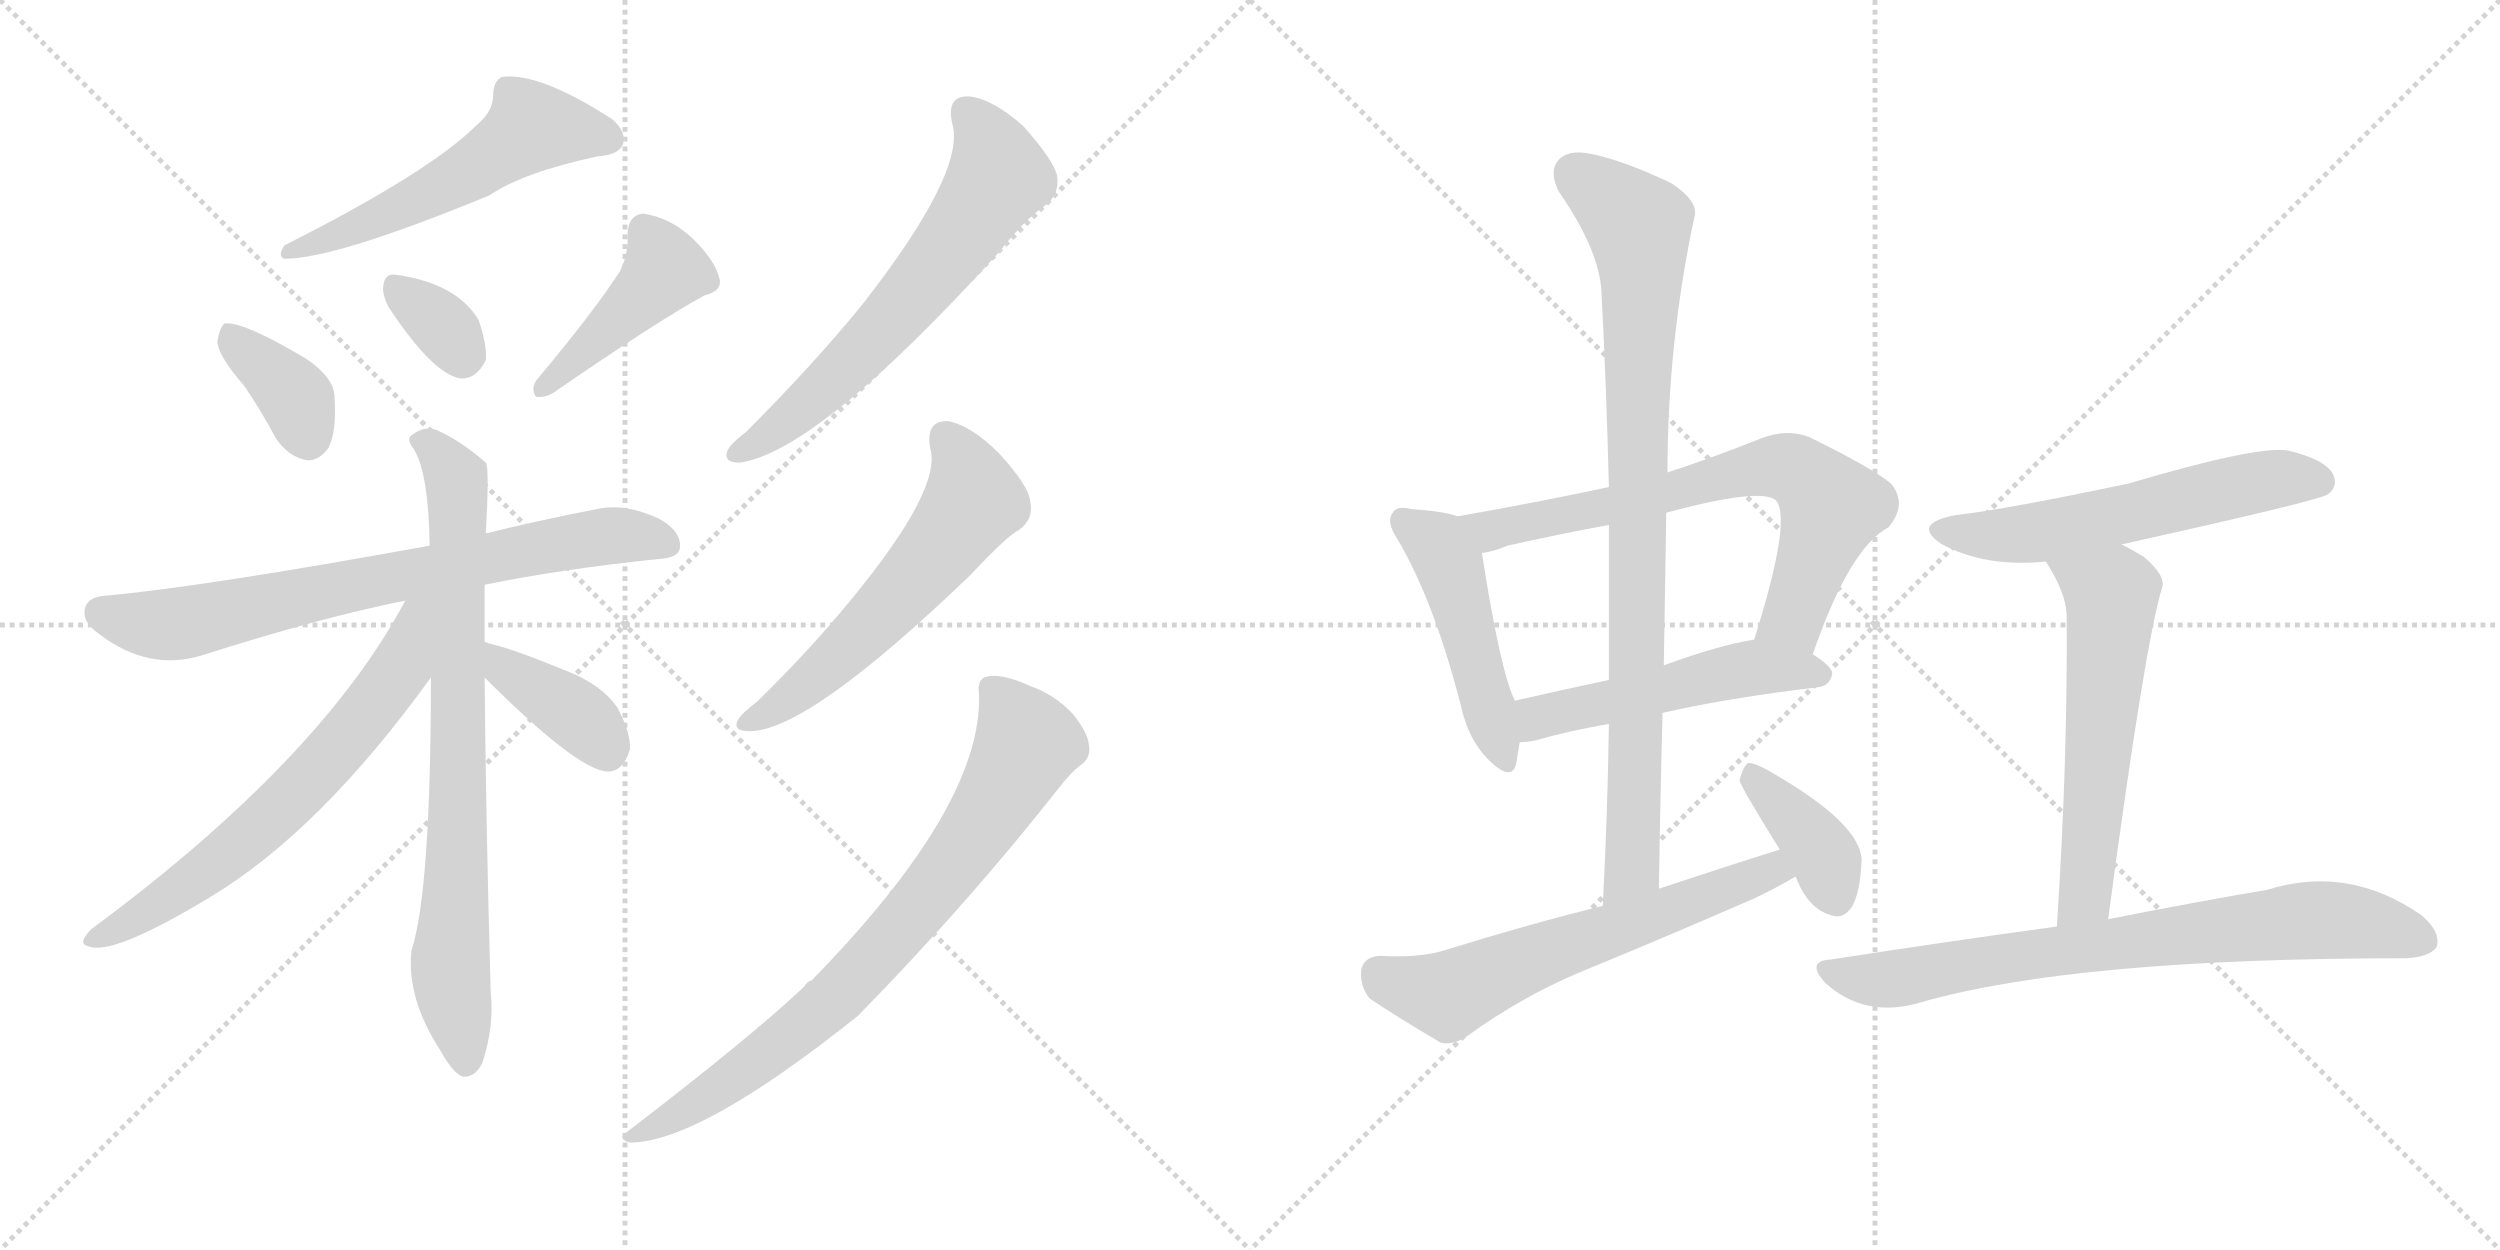 <svg version="1.1" viewBox="0 0 2048 1024" xmlns="http://www.w3.org/2000/svg">
  <g stroke="lightgray" stroke-dasharray="1,1" stroke-width="1" transform="scale(4, 4)">
    <line x1="0" y1="0" x2="256" y2="256"></line>
    <line x1="256" y1="0" x2="0" y2="256"></line>
    <line x1="128" y1="0" x2="128" y2="256"></line>
    <line x1="0" y1="128" x2="256" y2="128"></line>
    <line x1="256" y1="0" x2="512" y2="256"></line>
    <line x1="512" y1="0" x2="256" y2="256"></line>
    <line x1="384" y1="0" x2="384" y2="256"></line>
    <line x1="256" y1="128" x2="512" y2="128"></line>
  </g>
<g transform="scale(1, -1) translate(0, -850)">
   <style type="text/css">
    @keyframes keyframes0 {
      from {
       stroke: black;
       stroke-dashoffset: 544;
       stroke-width: 128;
       }
       64% {
       animation-timing-function: step-end;
       stroke: black;
       stroke-dashoffset: 0;
       stroke-width: 128;
       }
       to {
       stroke: black;
       stroke-width: 1024;
       }
       }
       #make-me-a-hanzi-animation-0 {
         animation: keyframes0 0.693s both;
         animation-delay: 0s;
         animation-timing-function: linear;
       }
    @keyframes keyframes1 {
      from {
       stroke: black;
       stroke-dashoffset: 366;
       stroke-width: 128;
       }
       54% {
       animation-timing-function: step-end;
       stroke: black;
       stroke-dashoffset: 0;
       stroke-width: 128;
       }
       to {
       stroke: black;
       stroke-width: 1024;
       }
       }
       #make-me-a-hanzi-animation-1 {
         animation: keyframes1 0.548s both;
         animation-delay: 0.693s;
         animation-timing-function: linear;
       }
    @keyframes keyframes2 {
      from {
       stroke: black;
       stroke-dashoffset: 334;
       stroke-width: 128;
       }
       52% {
       animation-timing-function: step-end;
       stroke: black;
       stroke-dashoffset: 0;
       stroke-width: 128;
       }
       to {
       stroke: black;
       stroke-width: 1024;
       }
       }
       #make-me-a-hanzi-animation-2 {
         animation: keyframes2 0.522s both;
         animation-delay: 1.241s;
         animation-timing-function: linear;
       }
    @keyframes keyframes3 {
      from {
       stroke: black;
       stroke-dashoffset: 430;
       stroke-width: 128;
       }
       58% {
       animation-timing-function: step-end;
       stroke: black;
       stroke-dashoffset: 0;
       stroke-width: 128;
       }
       to {
       stroke: black;
       stroke-width: 1024;
       }
       }
       #make-me-a-hanzi-animation-3 {
         animation: keyframes3 0.6s both;
         animation-delay: 1.762s;
         animation-timing-function: linear;
       }
    @keyframes keyframes4 {
      from {
       stroke: black;
       stroke-dashoffset: 728;
       stroke-width: 128;
       }
       70% {
       animation-timing-function: step-end;
       stroke: black;
       stroke-dashoffset: 0;
       stroke-width: 128;
       }
       to {
       stroke: black;
       stroke-width: 1024;
       }
       }
       #make-me-a-hanzi-animation-4 {
         animation: keyframes4 0.842s both;
         animation-delay: 2.362s;
         animation-timing-function: linear;
       }
    @keyframes keyframes5 {
      from {
       stroke: black;
       stroke-dashoffset: 778;
       stroke-width: 128;
       }
       72% {
       animation-timing-function: step-end;
       stroke: black;
       stroke-dashoffset: 0;
       stroke-width: 128;
       }
       to {
       stroke: black;
       stroke-width: 1024;
       }
       }
       #make-me-a-hanzi-animation-5 {
         animation: keyframes5 0.883s both;
         animation-delay: 3.205s;
         animation-timing-function: linear;
       }
    @keyframes keyframes6 {
      from {
       stroke: black;
       stroke-dashoffset: 652;
       stroke-width: 128;
       }
       68% {
       animation-timing-function: step-end;
       stroke: black;
       stroke-dashoffset: 0;
       stroke-width: 128;
       }
       to {
       stroke: black;
       stroke-width: 1024;
       }
       }
       #make-me-a-hanzi-animation-6 {
         animation: keyframes6 0.781s both;
         animation-delay: 4.088s;
         animation-timing-function: linear;
       }
    @keyframes keyframes7 {
      from {
       stroke: black;
       stroke-dashoffset: 381;
       stroke-width: 128;
       }
       55% {
       animation-timing-function: step-end;
       stroke: black;
       stroke-dashoffset: 0;
       stroke-width: 128;
       }
       to {
       stroke: black;
       stroke-width: 1024;
       }
       }
       #make-me-a-hanzi-animation-7 {
         animation: keyframes7 0.56s both;
         animation-delay: 4.868s;
         animation-timing-function: linear;
       }
    @keyframes keyframes8 {
      from {
       stroke: black;
       stroke-dashoffset: 627;
       stroke-width: 128;
       }
       67% {
       animation-timing-function: step-end;
       stroke: black;
       stroke-dashoffset: 0;
       stroke-width: 128;
       }
       to {
       stroke: black;
       stroke-width: 1024;
       }
       }
       #make-me-a-hanzi-animation-8 {
         animation: keyframes8 0.76s both;
         animation-delay: 5.429s;
         animation-timing-function: linear;
       }
    @keyframes keyframes9 {
      from {
       stroke: black;
       stroke-dashoffset: 573;
       stroke-width: 128;
       }
       65% {
       animation-timing-function: step-end;
       stroke: black;
       stroke-dashoffset: 0;
       stroke-width: 128;
       }
       to {
       stroke: black;
       stroke-width: 1024;
       }
       }
       #make-me-a-hanzi-animation-9 {
         animation: keyframes9 0.716s both;
         animation-delay: 6.189s;
         animation-timing-function: linear;
       }
    @keyframes keyframes10 {
      from {
       stroke: black;
       stroke-dashoffset: 771;
       stroke-width: 128;
       }
       72% {
       animation-timing-function: step-end;
       stroke: black;
       stroke-dashoffset: 0;
       stroke-width: 128;
       }
       to {
       stroke: black;
       stroke-width: 1024;
       }
       }
       #make-me-a-hanzi-animation-10 {
         animation: keyframes10 0.877s both;
         animation-delay: 6.905s;
         animation-timing-function: linear;
       }
    @keyframes keyframes11 {
      from {
       stroke: black;
       stroke-dashoffset: 473;
       stroke-width: 128;
       }
       61% {
       animation-timing-function: step-end;
       stroke: black;
       stroke-dashoffset: 0;
       stroke-width: 128;
       }
       to {
       stroke: black;
       stroke-width: 1024;
       }
       }
       #make-me-a-hanzi-animation-11 {
         animation: keyframes11 0.635s both;
         animation-delay: 7.783s;
         animation-timing-function: linear;
       }
    @keyframes keyframes12 {
      from {
       stroke: black;
       stroke-dashoffset: 696;
       stroke-width: 128;
       }
       69% {
       animation-timing-function: step-end;
       stroke: black;
       stroke-dashoffset: 0;
       stroke-width: 128;
       }
       to {
       stroke: black;
       stroke-width: 1024;
       }
       }
       #make-me-a-hanzi-animation-12 {
         animation: keyframes12 0.816s both;
         animation-delay: 8.417s;
         animation-timing-function: linear;
       }
    @keyframes keyframes13 {
      from {
       stroke: black;
       stroke-dashoffset: 507;
       stroke-width: 128;
       }
       62% {
       animation-timing-function: step-end;
       stroke: black;
       stroke-dashoffset: 0;
       stroke-width: 128;
       }
       to {
       stroke: black;
       stroke-width: 1024;
       }
       }
       #make-me-a-hanzi-animation-13 {
         animation: keyframes13 0.663s both;
         animation-delay: 9.234s;
         animation-timing-function: linear;
       }
    @keyframes keyframes14 {
      from {
       stroke: black;
       stroke-dashoffset: 882;
       stroke-width: 128;
       }
       74% {
       animation-timing-function: step-end;
       stroke: black;
       stroke-dashoffset: 0;
       stroke-width: 128;
       }
       to {
       stroke: black;
       stroke-width: 1024;
       }
       }
       #make-me-a-hanzi-animation-14 {
         animation: keyframes14 0.968s both;
         animation-delay: 9.896s;
         animation-timing-function: linear;
       }
    @keyframes keyframes15 {
      from {
       stroke: black;
       stroke-dashoffset: 612;
       stroke-width: 128;
       }
       67% {
       animation-timing-function: step-end;
       stroke: black;
       stroke-dashoffset: 0;
       stroke-width: 128;
       }
       to {
       stroke: black;
       stroke-width: 1024;
       }
       }
       #make-me-a-hanzi-animation-15 {
         animation: keyframes15 0.748s both;
         animation-delay: 10.864s;
         animation-timing-function: linear;
       }
    @keyframes keyframes16 {
      from {
       stroke: black;
       stroke-dashoffset: 383;
       stroke-width: 128;
       }
       55% {
       animation-timing-function: step-end;
       stroke: black;
       stroke-dashoffset: 0;
       stroke-width: 128;
       }
       to {
       stroke: black;
       stroke-width: 1024;
       }
       }
       #make-me-a-hanzi-animation-16 {
         animation: keyframes16 0.562s both;
         animation-delay: 11.612s;
         animation-timing-function: linear;
       }
    @keyframes keyframes17 {
      from {
       stroke: black;
       stroke-dashoffset: 568;
       stroke-width: 128;
       }
       65% {
       animation-timing-function: step-end;
       stroke: black;
       stroke-dashoffset: 0;
       stroke-width: 128;
       }
       to {
       stroke: black;
       stroke-width: 1024;
       }
       }
       #make-me-a-hanzi-animation-17 {
         animation: keyframes17 0.712s both;
         animation-delay: 12.174s;
         animation-timing-function: linear;
       }
    @keyframes keyframes18 {
      from {
       stroke: black;
       stroke-dashoffset: 575;
       stroke-width: 128;
       }
       65% {
       animation-timing-function: step-end;
       stroke: black;
       stroke-dashoffset: 0;
       stroke-width: 128;
       }
       to {
       stroke: black;
       stroke-width: 1024;
       }
       }
       #make-me-a-hanzi-animation-18 {
         animation: keyframes18 0.718s both;
         animation-delay: 12.886s;
         animation-timing-function: linear;
       }
    @keyframes keyframes19 {
      from {
       stroke: black;
       stroke-dashoffset: 751;
       stroke-width: 128;
       }
       71% {
       animation-timing-function: step-end;
       stroke: black;
       stroke-dashoffset: 0;
       stroke-width: 128;
       }
       to {
       stroke: black;
       stroke-width: 1024;
       }
       }
       #make-me-a-hanzi-animation-19 {
         animation: keyframes19 0.861s both;
         animation-delay: 13.604s;
         animation-timing-function: linear;
       }
</style>
<path d="M 391 748 Q 352 709 233 649 Q 227 640 233 638 Q 275 638 401 690 Q 429 709 490 722 Q 506 723 510 731 Q 514 741 502 752 Q 442 791 411 787 Q 404 783 404 772 Q 404 759 391 748 Z" fill="lightgray"></path> 
<path d="M 200 534 Q 213 515 226 491 Q 236 476 251 473 Q 261 472 269 483 Q 276 496 274 526 Q 273 541 251 556 Q 199 587 184 585 Q 180 582 178 570 Q 179 558 200 534 Z" fill="lightgray"></path> 
<path d="M 318 599 Q 354 544 377 540 Q 390 539 398 555 Q 399 568 392 588 Q 374 618 324 625 Q 315 626 314 616 Q 313 609 318 599 Z" fill="lightgray"></path> 
<path d="M 508 628 Q 486 594 439 538 Q 435 531 439 525 Q 446 524 453 528 Q 537 586 577 608 Q 593 612 589 623 Q 585 638 566 656 Q 548 672 527 675 Q 514 674 514 656 Q 515 643 508 628 Z" fill="lightgray"></path> 
<path d="M 397 371 Q 461 384 539 392 Q 557 393 557 402 Q 558 415 540 425 Q 512 438 489 433 Q 438 423 398 413 L 352 403 Q 165 369 86 362 Q 73 361 70 353 Q 66 341 82 330 Q 122 300 165 313 Q 262 344 332 358 L 397 371 Z" fill="lightgray"></path> 
<path d="M 397 324 Q 397 351 397 371 L 398 413 Q 401 467 398 471 Q 376 490 357 498 Q 347 501 338 494 Q 332 491 339 482 Q 351 463 352 403 L 353 295 Q 353 120 337 71 Q 333 32 361 -11 Q 371 -29 379 -32 Q 389 -33 395 -21 Q 405 9 402 37 Q 398 178 397 295 L 397 324 Z" fill="lightgray"></path> 
<path d="M 332 358 Q 263 228 75 89 Q 63 77 72 75 Q 91 66 172 115 Q 262 169 353 295 C 408 371 346 384 332 358 Z" fill="lightgray"></path> 
<path d="M 397 295 Q 472 220 497 218 Q 510 217 516 236 Q 517 249 506 270 Q 493 289 465 300 Q 419 319 400 323 Q 399 324 397 324 C 368 332 376 316 397 295 Z" fill="lightgray"></path> 
<path d="M 780 749 Q 792 710 706 600 Q 666 551 611 496 Q 599 487 596 481 Q 592 471 606 471 Q 670 480 818 643 Q 840 671 858 683 Q 868 692 866 706 Q 863 719 838 747 Q 813 769 794 771 Q 775 772 780 749 Z" fill="lightgray"></path> 
<path d="M 762 483 Q 772 450 699 361 Q 665 319 620 275 Q 608 266 605 261 Q 599 251 614 251 Q 662 251 795 379 Q 826 412 835 416 Q 847 425 844 439 Q 843 452 818 479 Q 796 501 777 505 Q 758 506 762 483 Z" fill="lightgray"></path> 
<path d="M 802 281 Q 805 190 665 47 Q 661 46 659 42 Q 617 2 514 -77 Q 505 -83 516 -86 Q 573 -86 703 18 Q 794 111 867 204 Q 877 217 885 223 Q 894 229 892 240 Q 891 250 879 265 Q 864 281 844 288 Q 822 298 810 296 Q 800 295 802 281 Z" fill="lightgray"></path> 
<path d="M 1194 427 Q 1184 431 1156 433 Q 1144 436 1141 430 Q 1135 423 1145 408 Q 1175 357 1197 271 Q 1203 244 1219 228 Q 1238 209 1242 224 Q 1243 231 1245 242 C 1248 259 1248 259 1241 276 Q 1229 300 1214 397 C 1210 422 1210 422 1194 427 Z" fill="lightgray"></path> 
<path d="M 1485 314 Q 1515 401 1547 418 Q 1563 437 1549 454 Q 1533 467 1482 492 Q 1464 499 1443 491 Q 1403 475 1366 463 L 1318 451 Q 1257 438 1194 427 C 1164 422 1185 390 1214 397 Q 1223 398 1235 403 Q 1275 412 1318 420 L 1365 430 Q 1443 451 1455 440 Q 1468 424 1437 326 C 1428 297 1475 286 1485 314 Z" fill="lightgray"></path> 
<path d="M 1362 266 Q 1414 278 1489 287 Q 1499 288 1501 298 Q 1501 304 1485 314 C 1461 330 1461 330 1437 326 Q 1410 322 1363 305 L 1318 293 Q 1276 284 1241 276 C 1212 269 1215 240 1245 242 Q 1252 242 1260 244 Q 1284 251 1318 257 L 1362 266 Z" fill="lightgray"></path> 
<path d="M 1359 122 Q 1360 195 1362 266 L 1363 305 Q 1364 369 1365 430 L 1366 463 Q 1366 569 1388 672 Q 1392 685 1369 700 Q 1329 719 1303 724 Q 1284 728 1276 718 Q 1269 709 1277 693 Q 1311 644 1312 609 Q 1316 533 1318 451 L 1318 420 Q 1318 359 1318 293 L 1318 257 Q 1317 185 1313 108 C 1312 78 1359 92 1359 122 Z" fill="lightgray"></path> 
<path d="M 1458 154 Q 1410 139 1359 122 L 1313 108 Q 1249 92 1185 72 Q 1164 65 1130 67 Q 1117 66 1115 55 Q 1114 42 1122 32 Q 1146 16 1180 -4 Q 1190 -7 1203 2 Q 1246 33 1293 53 Q 1366 83 1437 114 Q 1456 123 1471 132 C 1497 147 1487 163 1458 154 Z" fill="lightgray"></path> 
<path d="M 1471 132 Q 1481 105 1501 100 Q 1510 97 1517 107 Q 1524 119 1525 145 Q 1525 175 1450 218 Q 1438 225 1432 225 Q 1428 222 1425 211 Q 1425 207 1458 154 L 1471 132 Z" fill="lightgray"></path> 
<path d="M 1738 404 Q 1900 440 1907 445 Q 1916 452 1911 462 Q 1904 474 1874 481 Q 1849 485 1744 454 Q 1645 433 1602 428 Q 1565 421 1591 404 Q 1627 385 1676 390 L 1738 404 Z" fill="lightgray"></path> 
<path d="M 1676 390 Q 1692 365 1693 347 Q 1694 229 1685 91 C 1683 61 1723 67 1727 97 Q 1757 322 1771 368 Q 1775 378 1756 394 Q 1746 400 1738 404 C 1712 418 1661 416 1676 390 Z" fill="lightgray"></path> 
<path d="M 1685 91 Q 1597 79 1500 64 Q 1479 63 1495 45 Q 1528 15 1574 29 Q 1700 65 1971 65 Q 1990 66 1996 74 Q 2000 86 1984 100 Q 1924 142 1857 121 Q 1803 112 1727 97 L 1685 91 Z" fill="lightgray"></path> 
      <clipPath id="make-me-a-hanzi-clip-0">
      <path d="M 391 748 Q 352 709 233 649 Q 227 640 233 638 Q 275 638 401 690 Q 429 709 490 722 Q 506 723 510 731 Q 514 741 502 752 Q 442 791 411 787 Q 404 783 404 772 Q 404 759 391 748 Z" fill="lightgray"></path>
      </clipPath>
      <path clip-path="url(#make-me-a-hanzi-clip-0)" d="M 499 736 L 484 742 L 434 744 L 342 686 L 237 644 " fill="none" id="make-me-a-hanzi-animation-0" stroke-dasharray="416 832" stroke-linecap="round"></path>

      <clipPath id="make-me-a-hanzi-clip-1">
      <path d="M 200 534 Q 213 515 226 491 Q 236 476 251 473 Q 261 472 269 483 Q 276 496 274 526 Q 273 541 251 556 Q 199 587 184 585 Q 180 582 178 570 Q 179 558 200 534 Z" fill="lightgray"></path>
      </clipPath>
      <path clip-path="url(#make-me-a-hanzi-clip-1)" d="M 187 579 L 239 529 L 252 493 " fill="none" id="make-me-a-hanzi-animation-1" stroke-dasharray="238 476" stroke-linecap="round"></path>

      <clipPath id="make-me-a-hanzi-clip-2">
      <path d="M 318 599 Q 354 544 377 540 Q 390 539 398 555 Q 399 568 392 588 Q 374 618 324 625 Q 315 626 314 616 Q 313 609 318 599 Z" fill="lightgray"></path>
      </clipPath>
      <path clip-path="url(#make-me-a-hanzi-clip-2)" d="M 326 613 L 362 584 L 378 557 " fill="none" id="make-me-a-hanzi-animation-2" stroke-dasharray="206 412" stroke-linecap="round"></path>

      <clipPath id="make-me-a-hanzi-clip-3">
      <path d="M 508 628 Q 486 594 439 538 Q 435 531 439 525 Q 446 524 453 528 Q 537 586 577 608 Q 593 612 589 623 Q 585 638 566 656 Q 548 672 527 675 Q 514 674 514 656 Q 515 643 508 628 Z" fill="lightgray"></path>
      </clipPath>
      <path clip-path="url(#make-me-a-hanzi-clip-3)" d="M 529 660 L 545 629 L 445 532 " fill="none" id="make-me-a-hanzi-animation-3" stroke-dasharray="302 604" stroke-linecap="round"></path>

      <clipPath id="make-me-a-hanzi-clip-4">
      <path d="M 397 371 Q 461 384 539 392 Q 557 393 557 402 Q 558 415 540 425 Q 512 438 489 433 Q 438 423 398 413 L 352 403 Q 165 369 86 362 Q 73 361 70 353 Q 66 341 82 330 Q 122 300 165 313 Q 262 344 332 358 L 397 371 Z" fill="lightgray"></path>
      </clipPath>
      <path clip-path="url(#make-me-a-hanzi-clip-4)" d="M 82 348 L 123 338 L 152 340 L 485 410 L 545 405 " fill="none" id="make-me-a-hanzi-animation-4" stroke-dasharray="600 1200" stroke-linecap="round"></path>

      <clipPath id="make-me-a-hanzi-clip-5">
      <path d="M 397 324 Q 397 351 397 371 L 398 413 Q 401 467 398 471 Q 376 490 357 498 Q 347 501 338 494 Q 332 491 339 482 Q 351 463 352 403 L 353 295 Q 353 120 337 71 Q 333 32 361 -11 Q 371 -29 379 -32 Q 389 -33 395 -21 Q 405 9 402 37 Q 398 178 397 295 L 397 324 Z" fill="lightgray"></path>
      </clipPath>
      <path clip-path="url(#make-me-a-hanzi-clip-5)" d="M 346 489 L 374 458 L 375 446 L 375 156 L 369 54 L 381 -21 " fill="none" id="make-me-a-hanzi-animation-5" stroke-dasharray="650 1300" stroke-linecap="round"></path>

      <clipPath id="make-me-a-hanzi-clip-6">
      <path d="M 332 358 Q 263 228 75 89 Q 63 77 72 75 Q 91 66 172 115 Q 262 169 353 295 C 408 371 346 384 332 358 Z" fill="lightgray"></path>
      </clipPath>
      <path clip-path="url(#make-me-a-hanzi-clip-6)" d="M 348 355 L 339 347 L 328 301 L 251 209 L 152 123 L 77 81 " fill="none" id="make-me-a-hanzi-animation-6" stroke-dasharray="524 1048" stroke-linecap="round"></path>

      <clipPath id="make-me-a-hanzi-clip-7">
      <path d="M 397 295 Q 472 220 497 218 Q 510 217 516 236 Q 517 249 506 270 Q 493 289 465 300 Q 419 319 400 323 Q 399 324 397 324 C 368 332 376 316 397 295 Z" fill="lightgray"></path>
      </clipPath>
      <path clip-path="url(#make-me-a-hanzi-clip-7)" d="M 403 315 L 412 302 L 476 262 L 497 235 " fill="none" id="make-me-a-hanzi-animation-7" stroke-dasharray="253 506" stroke-linecap="round"></path>

      <clipPath id="make-me-a-hanzi-clip-8">
      <path d="M 780 749 Q 792 710 706 600 Q 666 551 611 496 Q 599 487 596 481 Q 592 471 606 471 Q 670 480 818 643 Q 840 671 858 683 Q 868 692 866 706 Q 863 719 838 747 Q 813 769 794 771 Q 775 772 780 749 Z" fill="lightgray"></path>
      </clipPath>
      <path clip-path="url(#make-me-a-hanzi-clip-8)" d="M 792 757 L 807 740 L 816 717 L 816 702 L 797 672 L 707 562 L 636 498 L 605 480 " fill="none" id="make-me-a-hanzi-animation-8" stroke-dasharray="499 998" stroke-linecap="round"></path>

      <clipPath id="make-me-a-hanzi-clip-9">
      <path d="M 762 483 Q 772 450 699 361 Q 665 319 620 275 Q 608 266 605 261 Q 599 251 614 251 Q 662 251 795 379 Q 826 412 835 416 Q 847 425 844 439 Q 843 452 818 479 Q 796 501 777 505 Q 758 506 762 483 Z" fill="lightgray"></path>
      </clipPath>
      <path clip-path="url(#make-me-a-hanzi-clip-9)" d="M 775 490 L 793 462 L 798 439 L 778 410 L 691 315 L 613 259 " fill="none" id="make-me-a-hanzi-animation-9" stroke-dasharray="445 890" stroke-linecap="round"></path>

      <clipPath id="make-me-a-hanzi-clip-10">
      <path d="M 802 281 Q 805 190 665 47 Q 661 46 659 42 Q 617 2 514 -77 Q 505 -83 516 -86 Q 573 -86 703 18 Q 794 111 867 204 Q 877 217 885 223 Q 894 229 892 240 Q 891 250 879 265 Q 864 281 844 288 Q 822 298 810 296 Q 800 295 802 281 Z" fill="lightgray"></path>
      </clipPath>
      <path clip-path="url(#make-me-a-hanzi-clip-10)" d="M 812 286 L 836 253 L 840 237 L 765 122 L 663 14 L 590 -41 L 520 -80 " fill="none" id="make-me-a-hanzi-animation-10" stroke-dasharray="643 1286" stroke-linecap="round"></path>

      <clipPath id="make-me-a-hanzi-clip-11">
      <path d="M 1194 427 Q 1184 431 1156 433 Q 1144 436 1141 430 Q 1135 423 1145 408 Q 1175 357 1197 271 Q 1203 244 1219 228 Q 1238 209 1242 224 Q 1243 231 1245 242 C 1248 259 1248 259 1241 276 Q 1229 300 1214 397 C 1210 422 1210 422 1194 427 Z" fill="lightgray"></path>
      </clipPath>
      <path clip-path="url(#make-me-a-hanzi-clip-11)" d="M 1150 423 L 1177 404 L 1188 387 L 1231 229 " fill="none" id="make-me-a-hanzi-animation-11" stroke-dasharray="345 690" stroke-linecap="round"></path>

      <clipPath id="make-me-a-hanzi-clip-12">
      <path d="M 1485 314 Q 1515 401 1547 418 Q 1563 437 1549 454 Q 1533 467 1482 492 Q 1464 499 1443 491 Q 1403 475 1366 463 L 1318 451 Q 1257 438 1194 427 C 1164 422 1185 390 1214 397 Q 1223 398 1235 403 Q 1275 412 1318 420 L 1365 430 Q 1443 451 1455 440 Q 1468 424 1437 326 C 1428 297 1475 286 1485 314 Z" fill="lightgray"></path>
      </clipPath>
      <path clip-path="url(#make-me-a-hanzi-clip-12)" d="M 1202 425 L 1224 416 L 1374 446 L 1417 461 L 1469 466 L 1501 435 L 1469 344 L 1446 336 " fill="none" id="make-me-a-hanzi-animation-12" stroke-dasharray="568 1136" stroke-linecap="round"></path>

      <clipPath id="make-me-a-hanzi-clip-13">
      <path d="M 1362 266 Q 1414 278 1489 287 Q 1499 288 1501 298 Q 1501 304 1485 314 C 1461 330 1461 330 1437 326 Q 1410 322 1363 305 L 1318 293 Q 1276 284 1241 276 C 1212 269 1215 240 1245 242 Q 1252 242 1260 244 Q 1284 251 1318 257 L 1362 266 Z" fill="lightgray"></path>
      </clipPath>
      <path clip-path="url(#make-me-a-hanzi-clip-13)" d="M 1252 249 L 1266 265 L 1424 301 L 1492 298 " fill="none" id="make-me-a-hanzi-animation-13" stroke-dasharray="379 758" stroke-linecap="round"></path>

      <clipPath id="make-me-a-hanzi-clip-14">
      <path d="M 1359 122 Q 1360 195 1362 266 L 1363 305 Q 1364 369 1365 430 L 1366 463 Q 1366 569 1388 672 Q 1392 685 1369 700 Q 1329 719 1303 724 Q 1284 728 1276 718 Q 1269 709 1277 693 Q 1311 644 1312 609 Q 1316 533 1318 451 L 1318 420 Q 1318 359 1318 293 L 1318 257 Q 1317 185 1313 108 C 1312 78 1359 92 1359 122 Z" fill="lightgray"></path>
      </clipPath>
      <path clip-path="url(#make-me-a-hanzi-clip-14)" d="M 1289 708 L 1342 665 L 1345 641 L 1338 159 L 1336 136 L 1317 115 " fill="none" id="make-me-a-hanzi-animation-14" stroke-dasharray="754 1508" stroke-linecap="round"></path>

      <clipPath id="make-me-a-hanzi-clip-15">
      <path d="M 1458 154 Q 1410 139 1359 122 L 1313 108 Q 1249 92 1185 72 Q 1164 65 1130 67 Q 1117 66 1115 55 Q 1114 42 1122 32 Q 1146 16 1180 -4 Q 1190 -7 1203 2 Q 1246 33 1293 53 Q 1366 83 1437 114 Q 1456 123 1471 132 C 1497 147 1487 163 1458 154 Z" fill="lightgray"></path>
      </clipPath>
      <path clip-path="url(#make-me-a-hanzi-clip-15)" d="M 1129 53 L 1150 42 L 1187 35 L 1442 134 L 1463 134 " fill="none" id="make-me-a-hanzi-animation-15" stroke-dasharray="484 968" stroke-linecap="round"></path>

      <clipPath id="make-me-a-hanzi-clip-16">
      <path d="M 1471 132 Q 1481 105 1501 100 Q 1510 97 1517 107 Q 1524 119 1525 145 Q 1525 175 1450 218 Q 1438 225 1432 225 Q 1428 222 1425 211 Q 1425 207 1458 154 L 1471 132 Z" fill="lightgray"></path>
      </clipPath>
      <path clip-path="url(#make-me-a-hanzi-clip-16)" d="M 1434 215 L 1493 151 L 1505 113 " fill="none" id="make-me-a-hanzi-animation-16" stroke-dasharray="255 510" stroke-linecap="round"></path>

      <clipPath id="make-me-a-hanzi-clip-17">
      <path d="M 1738 404 Q 1900 440 1907 445 Q 1916 452 1911 462 Q 1904 474 1874 481 Q 1849 485 1744 454 Q 1645 433 1602 428 Q 1565 421 1591 404 Q 1627 385 1676 390 L 1738 404 Z" fill="lightgray"></path>
      </clipPath>
      <path clip-path="url(#make-me-a-hanzi-clip-17)" d="M 1594 417 L 1627 411 L 1667 413 L 1846 455 L 1901 455 " fill="none" id="make-me-a-hanzi-animation-17" stroke-dasharray="440 880" stroke-linecap="round"></path>

      <clipPath id="make-me-a-hanzi-clip-18">
      <path d="M 1676 390 Q 1692 365 1693 347 Q 1694 229 1685 91 C 1683 61 1723 67 1727 97 Q 1757 322 1771 368 Q 1775 378 1756 394 Q 1746 400 1738 404 C 1712 418 1661 416 1676 390 Z" fill="lightgray"></path>
      </clipPath>
      <path clip-path="url(#make-me-a-hanzi-clip-18)" d="M 1685 385 L 1729 360 L 1711 136 L 1708 117 L 1691 99 " fill="none" id="make-me-a-hanzi-animation-18" stroke-dasharray="447 894" stroke-linecap="round"></path>

      <clipPath id="make-me-a-hanzi-clip-19">
      <path d="M 1685 91 Q 1597 79 1500 64 Q 1479 63 1495 45 Q 1528 15 1574 29 Q 1700 65 1971 65 Q 1990 66 1996 74 Q 2000 86 1984 100 Q 1924 142 1857 121 Q 1803 112 1727 97 L 1685 91 Z" fill="lightgray"></path>
      </clipPath>
      <path clip-path="url(#make-me-a-hanzi-clip-19)" d="M 1497 55 L 1550 48 L 1651 67 L 1884 96 L 1928 95 L 1986 79 " fill="none" id="make-me-a-hanzi-animation-19" stroke-dasharray="623 1246" stroke-linecap="round"></path>

</g>
</svg>
